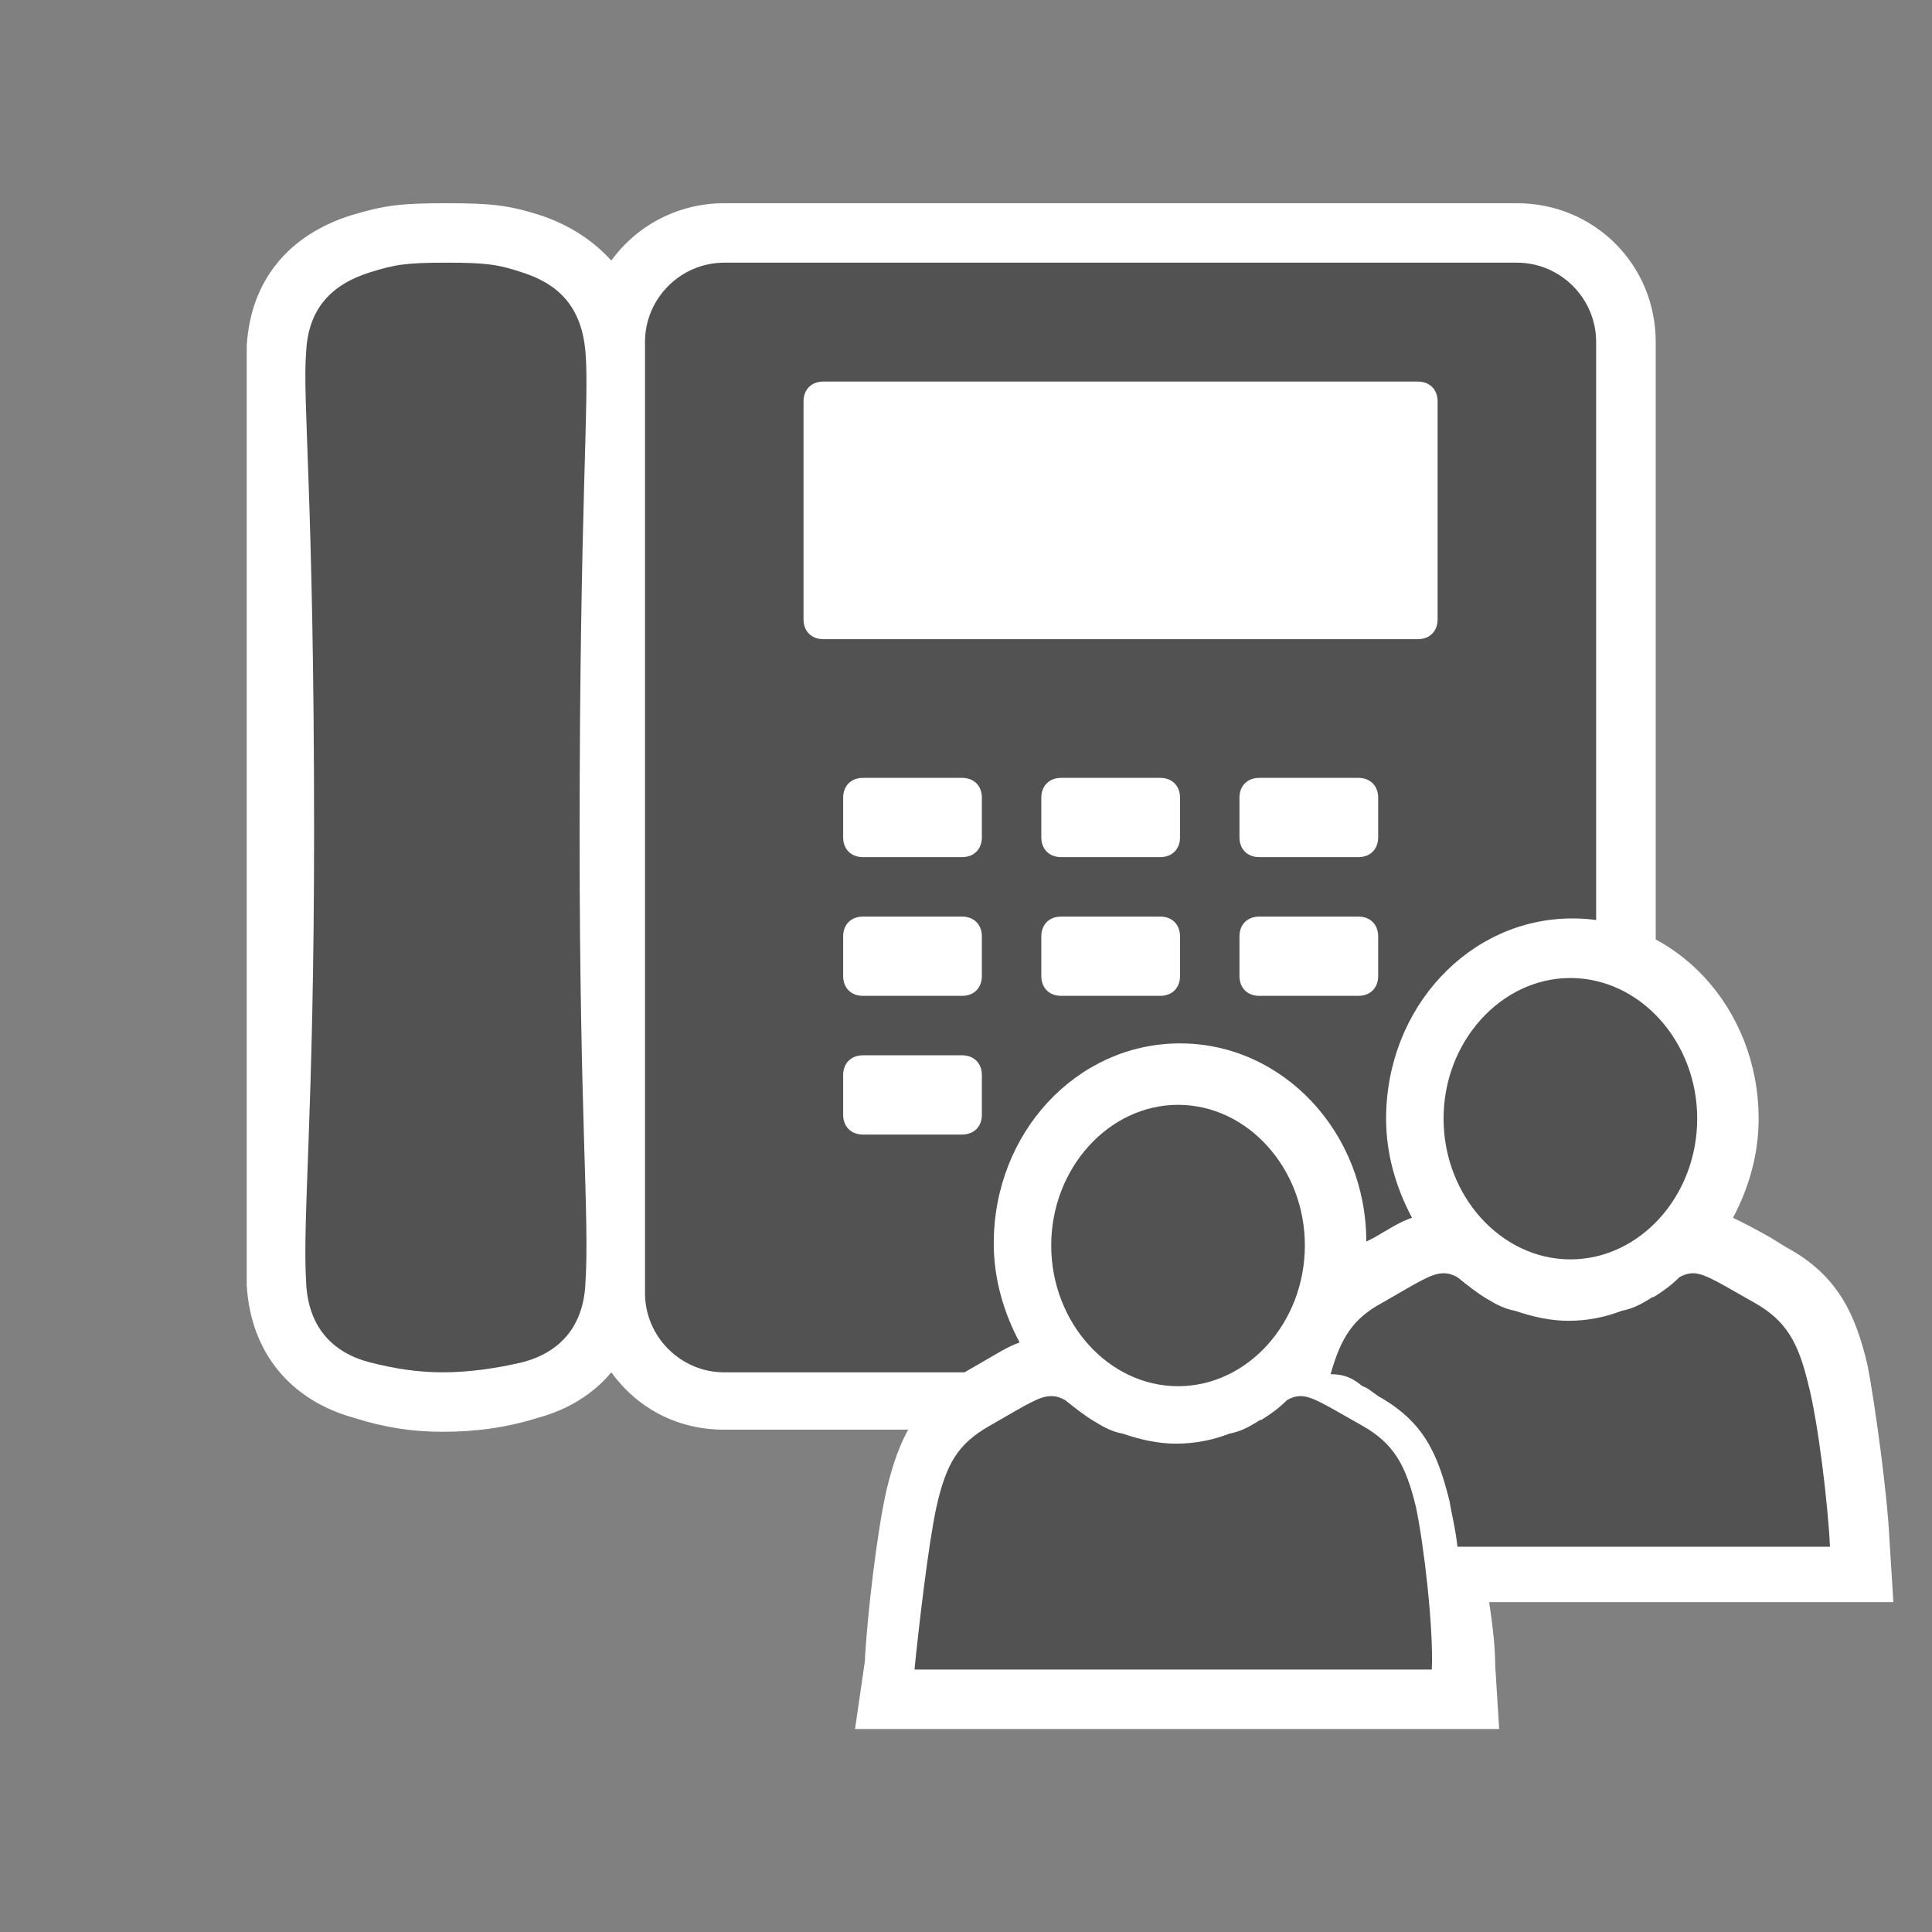 <?xml version="1.0" encoding="UTF-8" standalone="no"?>
<!DOCTYPE svg PUBLIC "-//W3C//DTD SVG 1.1//EN" "http://www.w3.org/Graphics/SVG/1.1/DTD/svg11.dtd">
<!-- Generated by Microsoft Visio, SVG Export Response Group.svg Page-1 -->
<svg xmlns="http://www.w3.org/2000/svg" xmlns:xlink="http://www.w3.org/1999/xlink" xmlns:ev="http://www.w3.org/2001/xml-events"
		xmlns:v="http://schemas.microsoft.com/visio/2003/SVGExtensions/" width="1.016in" height="1.016in"
		viewBox="0 0 73.125 73.125" xml:space="preserve" color-interpolation-filters="sRGB" class="st5">
	<rect x="0" y="0" width="73.125" height="73.125" fill="#808080" stroke="none"/>
	<v:documentProperties v:langID="4108" v:metric="true" v:viewMarkup="false"/>

	<style type="text/css">
	<![CDATA[
		.st1 {fill:#ffffff}
		.st2 {stroke:none;stroke-linecap:butt;stroke-width:0.75}
		.st3 {fill:#515251;stroke:none;stroke-linecap:butt;stroke-width:0.75}
		.st4 {fill:#ffffff;stroke:none;stroke-linecap:butt;stroke-width:0.75}
		.st5 {fill:none;fill-rule:evenodd;font-size:12px;overflow:visible;stroke-linecap:square;stroke-miterlimit:3}
	]]>
	</style>

	<g v:mID="0" v:index="1" v:groupContext="foregroundPage">
		<title>Page-1</title>
		<v:pageProperties v:drawingScale="0.0393701" v:pageScale="0.0393701" v:drawingUnits="24" v:shadowOffsetX="8.50394"
				v:shadowOffsetY="-8.50394"/>
		<v:layer v:name="symbols" v:index="0"/>
		<g id="group191-1" transform="translate(9.338,-7.688)" v:mID="191" v:groupContext="group" v:layerMember="0">
			<title>Response Group</title>
			<g id="group192-2" transform="translate(0,-11.25)" v:mID="192" v:groupContext="group" v:layerMember="0">
				<title>Sheet.192</title>
				<g id="shape193-3" v:mID="193" v:groupContext="shape" v:layerMember="0">
					<title>Sheet.193</title>
					<path d="M0 67.58 C0.15 70.13 1.65 71.93 4.05 72.6 C5.25 72.98 6.3 73.13 7.42 73.13 C8.63 73.13 9.83 72.98 11.02
								 72.6 C12.15 72.3 13.12 71.7 13.8 70.88 C14.78 72.23 16.28 73.05 18.07 73.05 L48.08 73.05 C51 73.05
								 53.33 70.73 53.33 67.8 L53.33 31.88 C53.33 28.95 51 26.63 48.08 26.63 L18.07 26.63 C16.35 26.63
								 14.78 27.45 13.8 28.8 C13.12 28.05 12.22 27.45 11.1 27.08 C9.9 26.7 9.23 26.63 7.57 26.63 C5.85
								 26.63 5.25 26.7 3.97 27.08 C1.58 27.83 0.15 29.55 0 32.03 L0 67.58 Z" class="st1"/>
					<path d="M0 67.58 C0.15 70.13 1.65 71.93 4.05 72.6 C5.25 72.98 6.3 73.13 7.42 73.13 C8.63 73.13 9.83 72.98 11.02
								 72.6 C12.15 72.3 13.12 71.7 13.8 70.88 C14.78 72.23 16.28 73.05 18.07 73.05 L48.08 73.05 C51 73.05
								 53.33 70.73 53.33 67.8 L53.33 31.88 C53.33 28.95 51 26.63 48.08 26.63 L18.07 26.63 C16.35 26.63
								 14.78 27.45 13.8 28.8 C13.12 28.05 12.22 27.45 11.1 27.08 C9.9 26.7 9.23 26.63 7.57 26.63 C5.85
								 26.63 5.25 26.7 3.97 27.08 C1.58 27.83 0.15 29.55 0 32.03" class="st2"/>
				</g>
				<g id="shape194-6" v:mID="194" v:groupContext="shape" v:layerMember="0" transform="translate(0.075,-10.275)">
					<title>Sheet.194</title>
					<path d="M0 46.13 C0.07 48.75 0.22 53.1 0.22 60.6 C0.22 66.6 0.07 70.58 0 73.13 L0 46.13 Z" class="st1"/>
					<path d="M0 46.13 C0.07 48.75 0.22 53.1 0.22 60.6 C0.22 66.6 0.07 70.58 0 73.13" class="st2"/>
				</g>
				<g id="shape195-9" v:mID="195" v:groupContext="shape" v:layerMember="0" transform="translate(2.1,-2.25)">
					<title>Sheet.195</title>
					<path d="M10.72 34.5 C10.58 32.85 9.75 31.95 8.33 31.5 C7.43 31.2 6.98 31.13 5.48 31.13 C3.9 31.13 3.52 31.2
								 2.55 31.5 C1.13 31.95 0.23 32.85 0.15 34.5 C-0 36.3 0.45 39.98 0.45 52.65 C0.45 63.38 0 67.28 0.15
								 69.75 C0.23 71.4 1.13 72.38 2.55 72.75 C3.45 72.98 4.35 73.13 5.32 73.13 C6.3 73.13 7.35 72.98 8.33
								 72.75 C9.75 72.38 10.65 71.4 10.72 69.75 C10.88 67.28 10.5 63.6 10.5 52.88 C10.5 40.2 10.88 36.3
								 10.72 34.5 Z" class="st3"/>
				</g>
				<g id="shape196-11" v:mID="196" v:groupContext="shape" v:layerMember="0" transform="translate(15.075,-2.25)">
					<title>Sheet.196</title>
					<path d="M33 31.13 L3 31.13 C1.35 31.13 0 32.48 0 34.13 L0 70.13 C0 71.78 1.35 73.13 3 73.13 L33 73.13 C34.65
								 73.13 36 71.78 36 70.13 L36 34.13 C36 32.48 34.65 31.13 33 31.13 ZM12.75 63.38 C12.75 63.83 12.45
								 64.13 12 64.13 L8.25 64.13 C7.8 64.13 7.5 63.83 7.5 63.38 L7.5 61.88 C7.5 61.43 7.8 61.13 8.25 61.13
								 L12 61.13 C12.45 61.13 12.75 61.43 12.75 61.88 L12.75 63.38 ZM12.75 58.13 C12.75 58.58 12.45 58.88
								 12 58.88 L8.25 58.88 C7.8 58.88 7.5 58.58 7.5 58.13 L7.5 56.63 C7.5 56.18 7.8 55.88 8.25 55.88 L12
								 55.88 C12.45 55.88 12.75 56.18 12.75 56.63 L12.75 58.13 ZM12.75 52.88 C12.75 53.33 12.45 53.63 12
								 53.63 L8.25 53.63 C7.8 53.63 7.5 53.33 7.5 52.88 L7.5 51.38 C7.5 50.93 7.8 50.63 8.25 50.63 L12
								 50.63 C12.45 50.63 12.75 50.93 12.75 51.38 L12.75 52.88 ZM20.25 58.13 C20.25 58.58 19.95 58.88 19.5
								 58.88 L15.75 58.88 C15.3 58.88 15 58.58 15 58.13 L15 56.63 C15 56.18 15.3 55.88 15.75 55.88 L19.5
								 55.88 C19.95 55.88 20.25 56.18 20.25 56.63 L20.25 58.13 ZM20.25 52.88 C20.25 53.33 19.95 53.63 19.5
								 53.63 L15.75 53.63 C15.3 53.63 15 53.33 15 52.88 L15 51.38 C15 50.93 15.3 50.63 15.75 50.63 L19.5
								 50.63 C19.95 50.63 20.25 50.93 20.25 51.38 L20.25 52.88 ZM27.75 58.13 C27.75 58.58 27.45 58.88 27
								 58.88 L23.25 58.88 C22.8 58.88 22.5 58.58 22.5 58.13 L22.5 56.63 C22.5 56.18 22.8 55.88 23.25 55.88
								 L27 55.88 C27.45 55.88 27.75 56.18 27.75 56.63 L27.75 58.13 ZM27.75 52.88 C27.75 53.33 27.45 53.63
								 27 53.63 L23.25 53.63 C22.8 53.63 22.5 53.33 22.5 52.88 L22.5 51.38 C22.5 50.93 22.8 50.63 23.25
								 50.63 L27 50.63 C27.45 50.63 27.75 50.93 27.75 51.38 L27.75 52.88 ZM30 44.63 C30 45.08 29.7 45.38
								 29.25 45.38 L6.75 45.38 C6.3 45.38 6 45.08 6 44.63 L6 36.38 C6 35.93 6.3 35.63 6.75 35.63 L29.25
								 35.63 C29.7 35.63 30 35.93 30 36.38 L30 44.63 Z" class="st3"/>
				</g>
			</g>
			<g id="group197-13" transform="translate(23.025,-2.84217E-13)" v:mID="197" v:groupContext="group" v:layerMember="0">
				<title>Sheet.197</title>
				<g id="shape198-14" v:mID="198" v:groupContext="shape" v:layerMember="0">
					<title>Sheet.198</title>
					<path d="M24 68.33 L39.3 68.33 L39.15 65.93 C39.08 64.35 38.63 60.98 38.33 59.4 C37.88 57.45 37.2 55.95 35.25
								 54.9 L34.65 54.53 C34.13 54.23 33.68 54 33.23 53.78 C33.83 52.65 34.2 51.38 34.2 50.03 C34.2 45.83
								 31.05 42.45 27.15 42.45 C23.25 42.45 20.1 45.83 20.1 50.03 C20.1 51.38 20.48 52.65 21.08 53.78 C20.62
								 53.93 20.17 54.23 19.65 54.53 L19.35 54.68 C19.35 50.55 16.2 47.18 12.3 47.18 C8.4 47.18 5.25 50.55
								 5.25 54.75 C5.25 56.1 5.63 57.38 6.23 58.5 C5.78 58.65 5.33 58.95 4.8 59.25 L4.28 59.55 C2.32 60.68
								 1.65 62.18 1.2 64.05 C0.83 65.63 0.45 68.93 0.37 70.58 L0 73.13 L24.38 73.13 L24.23 70.73 C24.23
								 70.13 24.15 69.3 24 68.33 Z" class="st4"/>
				</g>
				<g id="shape199-16" v:mID="199" v:groupContext="shape" v:layerMember="0" transform="translate(22.275,-17.775)">
					<title>Sheet.199</title>
					<path d="M4.8 73.13 C2.18 73.13 0 70.73 0 67.8 C0 64.88 2.18 62.48 4.8 62.48 C7.43 62.48 9.6 64.88 9.6 67.8 C9.6
								 70.73 7.43 73.13 4.8 73.13 Z" class="st3"/>
				</g>
				<g id="shape200-18" v:mID="200" v:groupContext="shape" v:layerMember="0" transform="translate(18,-6.9)">
					<title>Sheet.200</title>
					<path d="M1.2 67.05 C1.43 67.13 1.58 67.28 1.8 67.43 C3.53 68.4 4.05 69.6 4.5 71.4 C4.57 71.85 4.73 72.45 4.8
								 73.13 L18.9 73.13 C18.83 71.55 18.45 68.4 18.08 66.98 C17.7 65.4 17.25 64.58 16.05 63.9 C14.85 63.23
								 14.18 62.78 13.73 62.78 C13.5 62.78 13.35 62.85 13.2 62.93 C12.9 63.23 12.6 63.45 12.23 63.68 C12.23
								 63.68 12.23 63.68 12.23 63.68 C12.15 63.68 12.08 63.75 12.08 63.75 C11.7 63.98 11.4 64.13 11.02
								 64.2 C10.43 64.43 9.75 64.58 9 64.58 C8.33 64.58 7.65 64.43 6.98 64.2 C6.6 64.13 6.3 63.98 5.92
								 63.75 C5.55 63.53 5.17 63.23 4.8 62.93 C4.65 62.85 4.5 62.78 4.28 62.78 C3.82 62.78 3.38 63.08 1.95
								 63.9 C0.83 64.5 0.38 65.25 0 66.6 C0.53 66.6 0.83 66.75 1.2 67.05 Z" class="st3"/>
				</g>
				<g id="shape201-20" v:mID="201" v:groupContext="shape" v:layerMember="0" transform="translate(2.25,-2.25)">
					<title>Sheet.201</title>
					<path d="M18.98 66.98 C18.6 65.4 18.15 64.58 16.95 63.9 C15.75 63.23 15.08 62.78 14.63 62.78 C14.4 62.78 14.25
								 62.85 14.1 62.93 C13.8 63.23 13.5 63.45 13.13 63.68 C13.13 63.68 13.13 63.68 13.13 63.68 C13.05
								 63.68 12.98 63.75 12.98 63.75 C12.6 63.98 12.3 64.13 11.92 64.2 C11.33 64.43 10.65 64.58 9.9 64.58
								 C9.23 64.58 8.55 64.43 7.88 64.2 C7.5 64.13 7.2 63.98 6.83 63.75 C6.45 63.53 6.08 63.23 5.7 62.93
								 C5.55 62.85 5.4 62.78 5.17 62.78 C4.73 62.78 4.28 63.08 2.85 63.9 C1.65 64.58 1.2 65.33 0.83 66.98
								 C0.52 68.4 0.15 71.63 0 73.13 L19.58 73.13 C19.65 71.55 19.28 68.4 18.98 66.98 Z" class="st3"/>
				</g>
				<g id="shape202-22" v:mID="202" v:groupContext="shape" v:layerMember="0" transform="translate(7.425,-12.975)">
					<title>Sheet.202</title>
					<path d="M4.8 73.13 C2.18 73.13 0 70.73 0 67.8 C0 64.88 2.18 62.48 4.8 62.48 C7.43 62.48 9.6 64.88 9.6 67.8 C9.6
								 70.73 7.43 73.13 4.8 73.13 Z" class="st3"/>
				</g>
			</g>
		</g>
	</g>
</svg>
